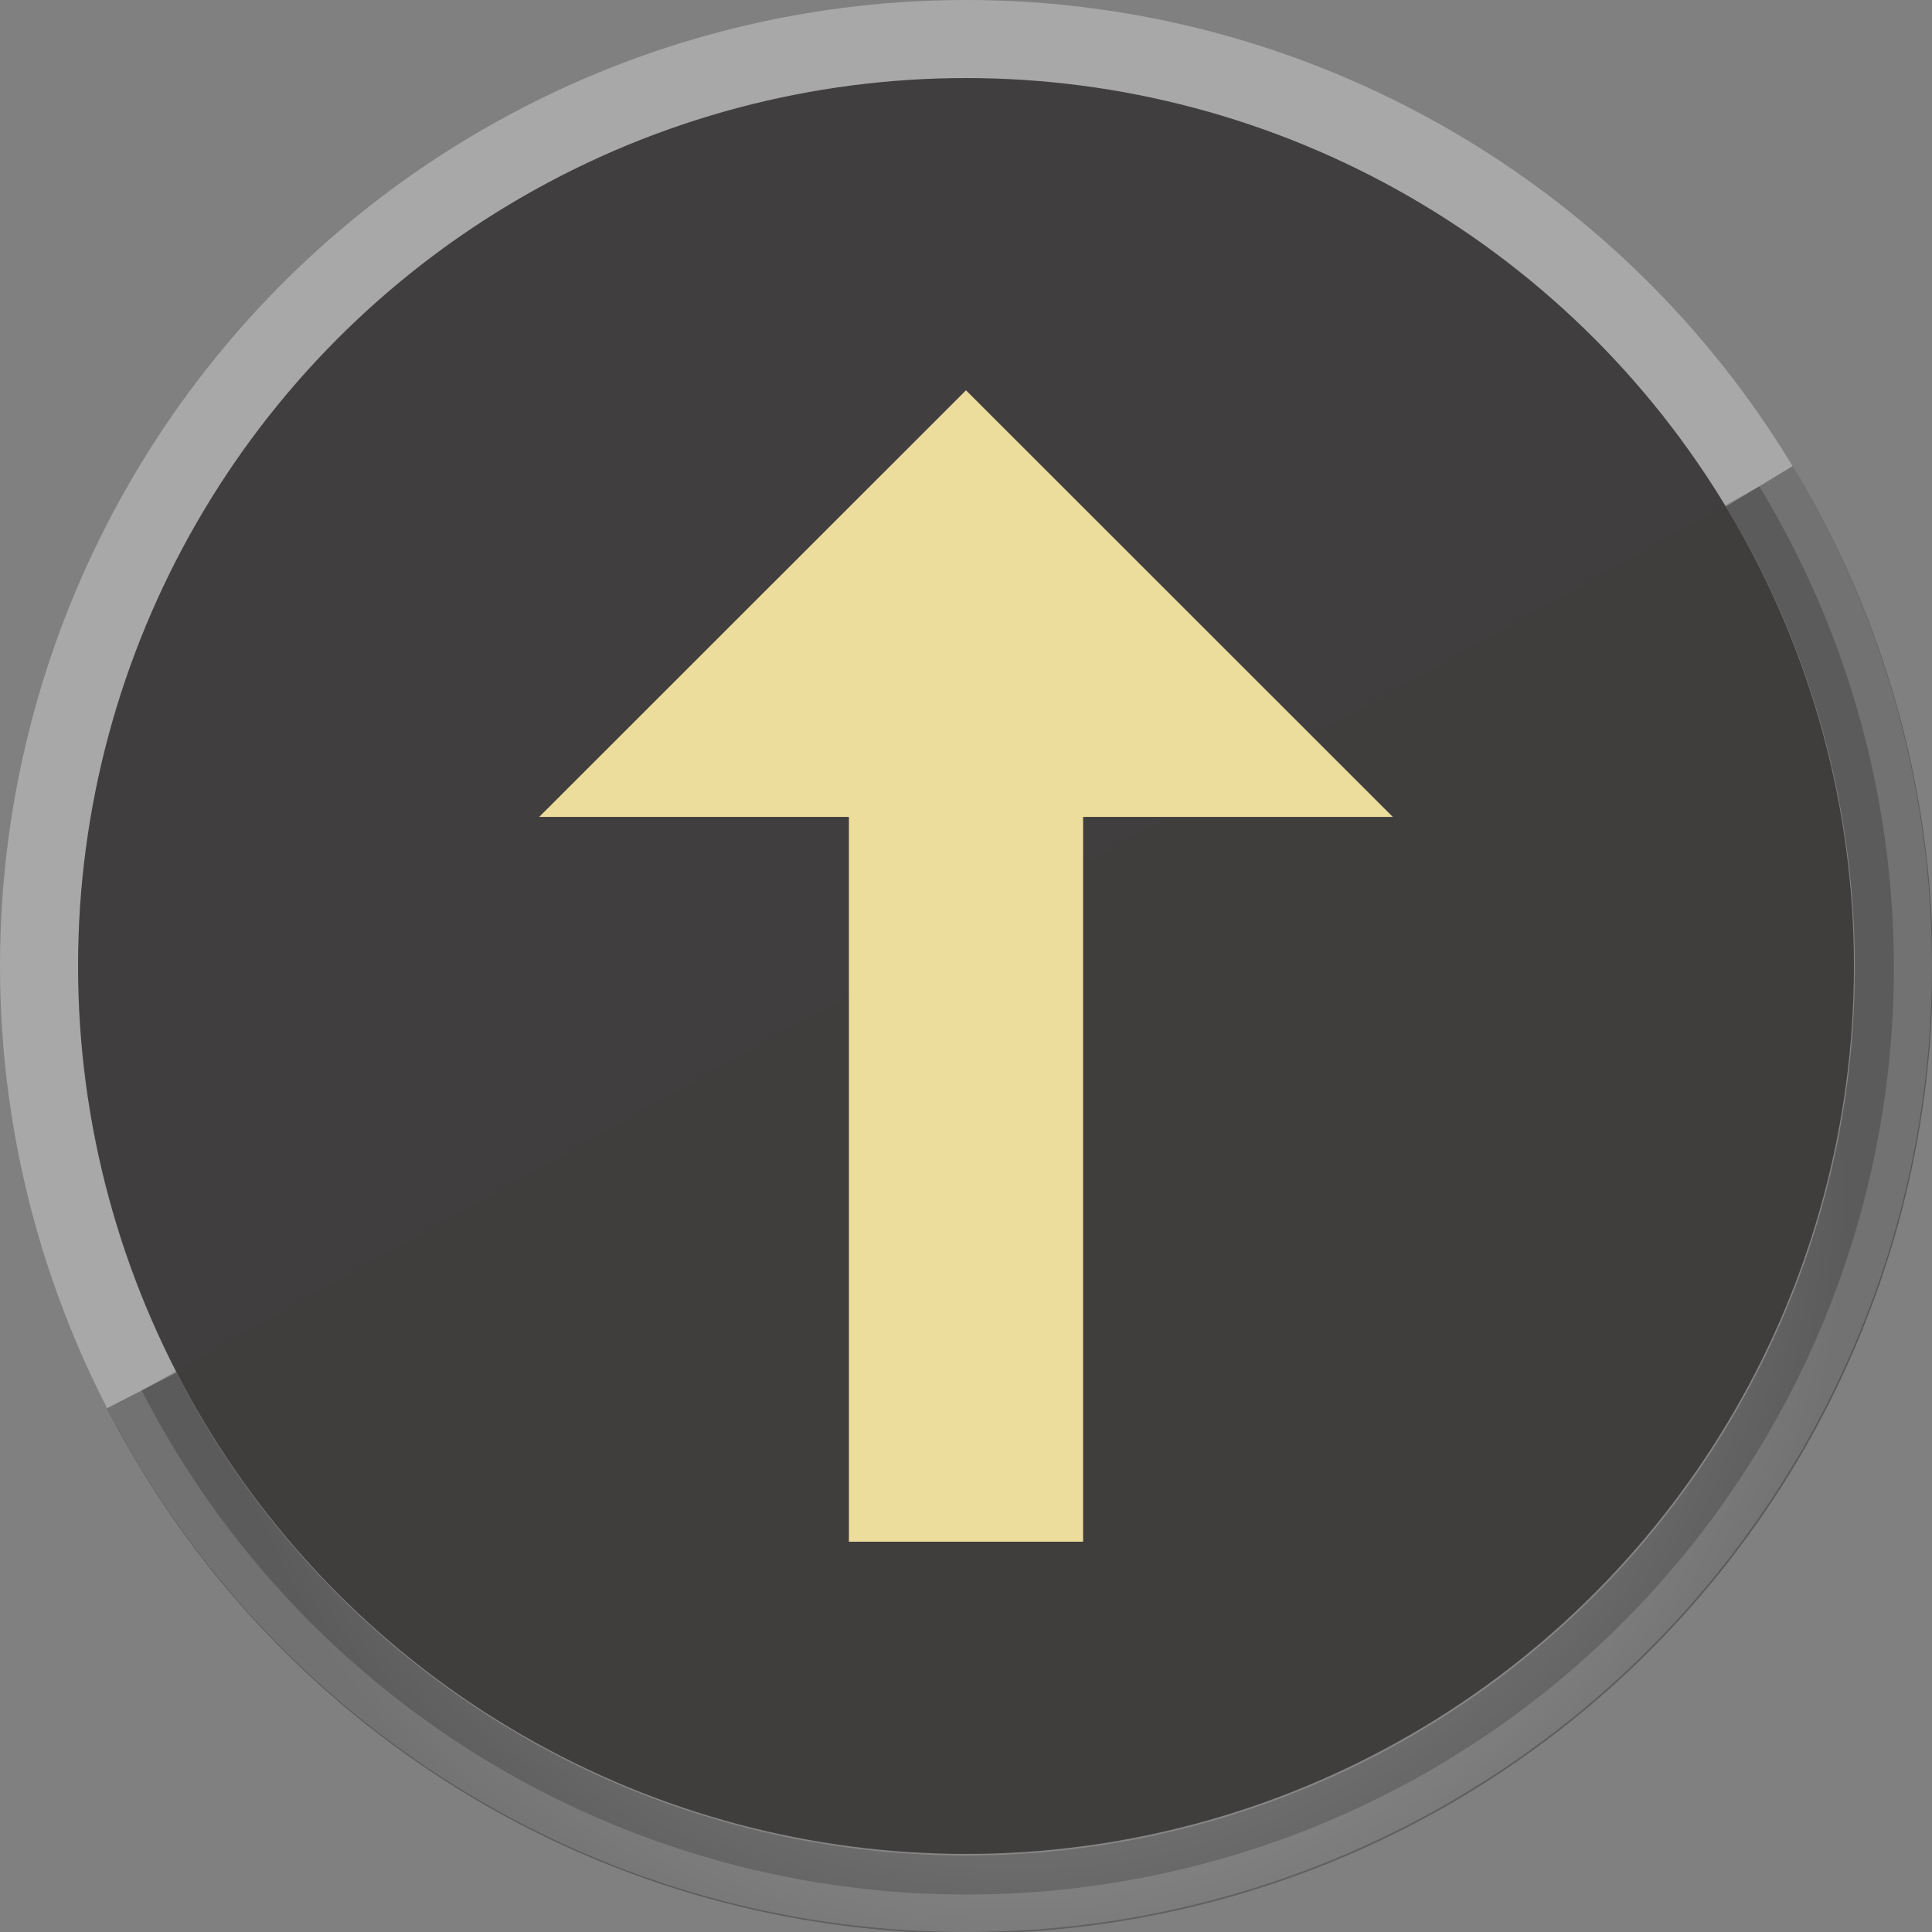 <svg id="Layer_1" data-name="Layer 1" xmlns="http://www.w3.org/2000/svg" xmlns:xlink="http://www.w3.org/1999/xlink" viewBox="0 0 99 99"><rect x="0" y="0" width="99" height="99" fill="#808080" stroke="none"/><defs><style>.cls-1,.cls-2{fill:#403e3e;stroke-width:4px;}.cls-1{stroke:#a8a8a8;}.cls-1,.cls-2,.cls-3{stroke-miterlimit:10;}.cls-2{opacity:0.32;stroke:url(#radial-gradient);}.cls-3{fill:none;stroke:#eddd9d;stroke-width:12px;}.cls-4{fill:#eddd9d;}</style><radialGradient id="radial-gradient" cx="52.74" cy="61.94" r="42.41" gradientUnits="userSpaceOnUse"><stop offset="0" stop-color="#fff"/><stop offset="1"/></radialGradient></defs><title>upArrow</title><circle class="cls-1" cx="49.5" cy="49.5" r="47.5"/><path class="cls-2" d="M90.65,25.42A47.51,47.51,0,1,1,7.76,71.75" transform="translate(-0.5 -0.5)"/><line class="cls-3" x1="49.5" y1="38.93" x2="49.5" y2="79"/><polygon class="cls-4" points="71.37 41.86 27.63 41.86 49.5 20 71.37 41.86"/></svg>